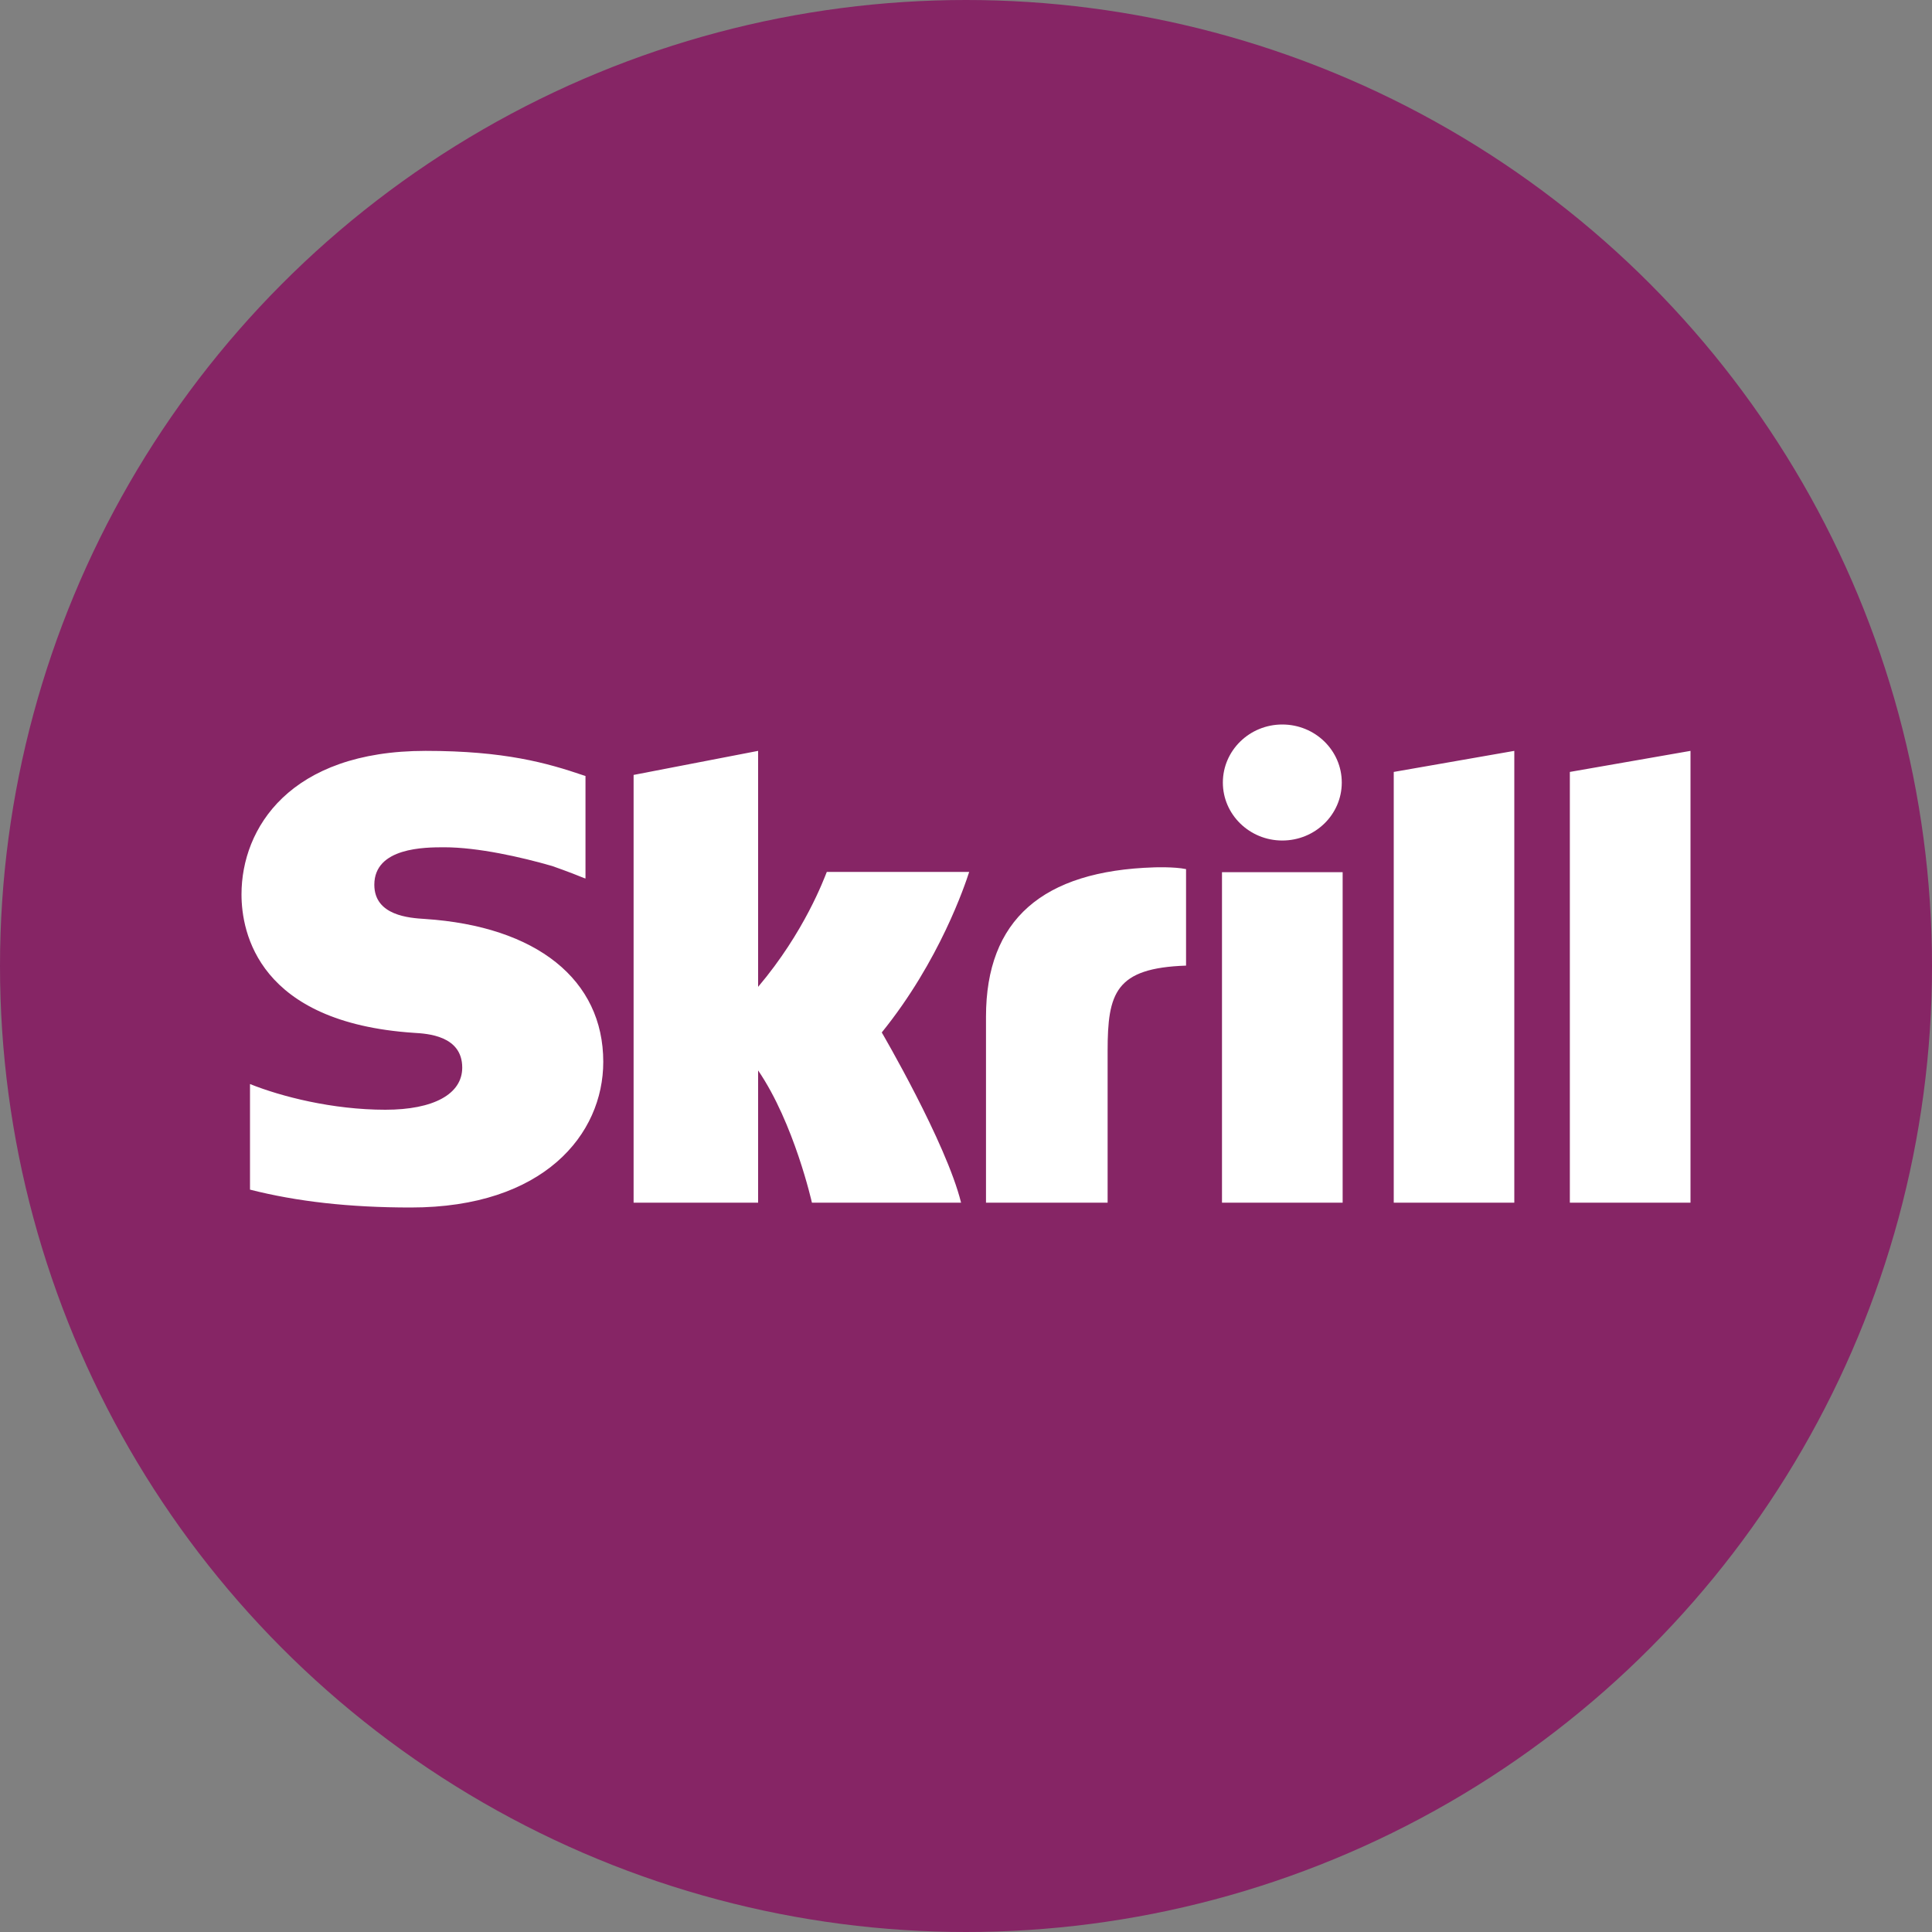 <svg width="20" height="20" viewBox="0 0 20 20" fill="none" xmlns="http://www.w3.org/2000/svg">
<rect x="0" y="0" width="20" height="20" fill="#808080" stroke="none"/>
<circle cx="10" cy="10" r="10" fill="#862565"/>
<path fill-rule="evenodd" clip-rule="evenodd" d="M13.274 8.701C13.615 8.701 13.89 8.432 13.89 8.101C13.89 7.769 13.615 7.5 13.274 7.5C12.935 7.5 12.659 7.769 12.659 8.101C12.659 8.432 12.935 8.701 13.274 8.701ZM8.559 9.026C8.531 9.094 8.331 9.645 7.848 10.216V7.773L6.559 8.022V12.45H7.848V11.081C8.221 11.627 8.405 12.45 8.405 12.45H9.949C9.796 11.83 9.128 10.688 9.128 10.688C9.728 9.947 9.991 9.156 10.033 9.026H8.559ZM11.947 8.979C10.793 9.015 10.207 9.521 10.207 10.525V12.45H11.466V10.88C11.466 10.279 11.546 10.021 12.278 9.996V8.997C12.155 8.971 11.947 8.979 11.947 8.979ZM4.398 9.513C4.241 9.503 3.875 9.48 3.875 9.159C3.875 8.771 4.401 8.771 4.599 8.771C4.945 8.771 5.395 8.872 5.716 8.965C5.716 8.965 5.895 9.027 6.047 9.09L6.061 9.094V8.033L6.042 8.027C5.663 7.898 5.223 7.773 4.406 7.773C2.999 7.773 2.5 8.574 2.5 9.259C2.5 9.654 2.674 10.585 4.286 10.692C4.422 10.7 4.785 10.72 4.785 11.052C4.785 11.326 4.488 11.488 3.989 11.488C3.441 11.488 2.91 11.351 2.588 11.222V12.315C3.071 12.438 3.615 12.5 4.253 12.5C5.629 12.5 6.245 11.743 6.245 10.992C6.245 10.142 5.556 9.589 4.398 9.513ZM12.65 12.45H13.899V9.029H12.65V12.45ZM16.251 7.991V12.45H17.5V7.773L16.251 7.991ZM14.428 7.991L15.676 7.773V12.45H14.428V7.991Z" fill="white"/>
</svg>
